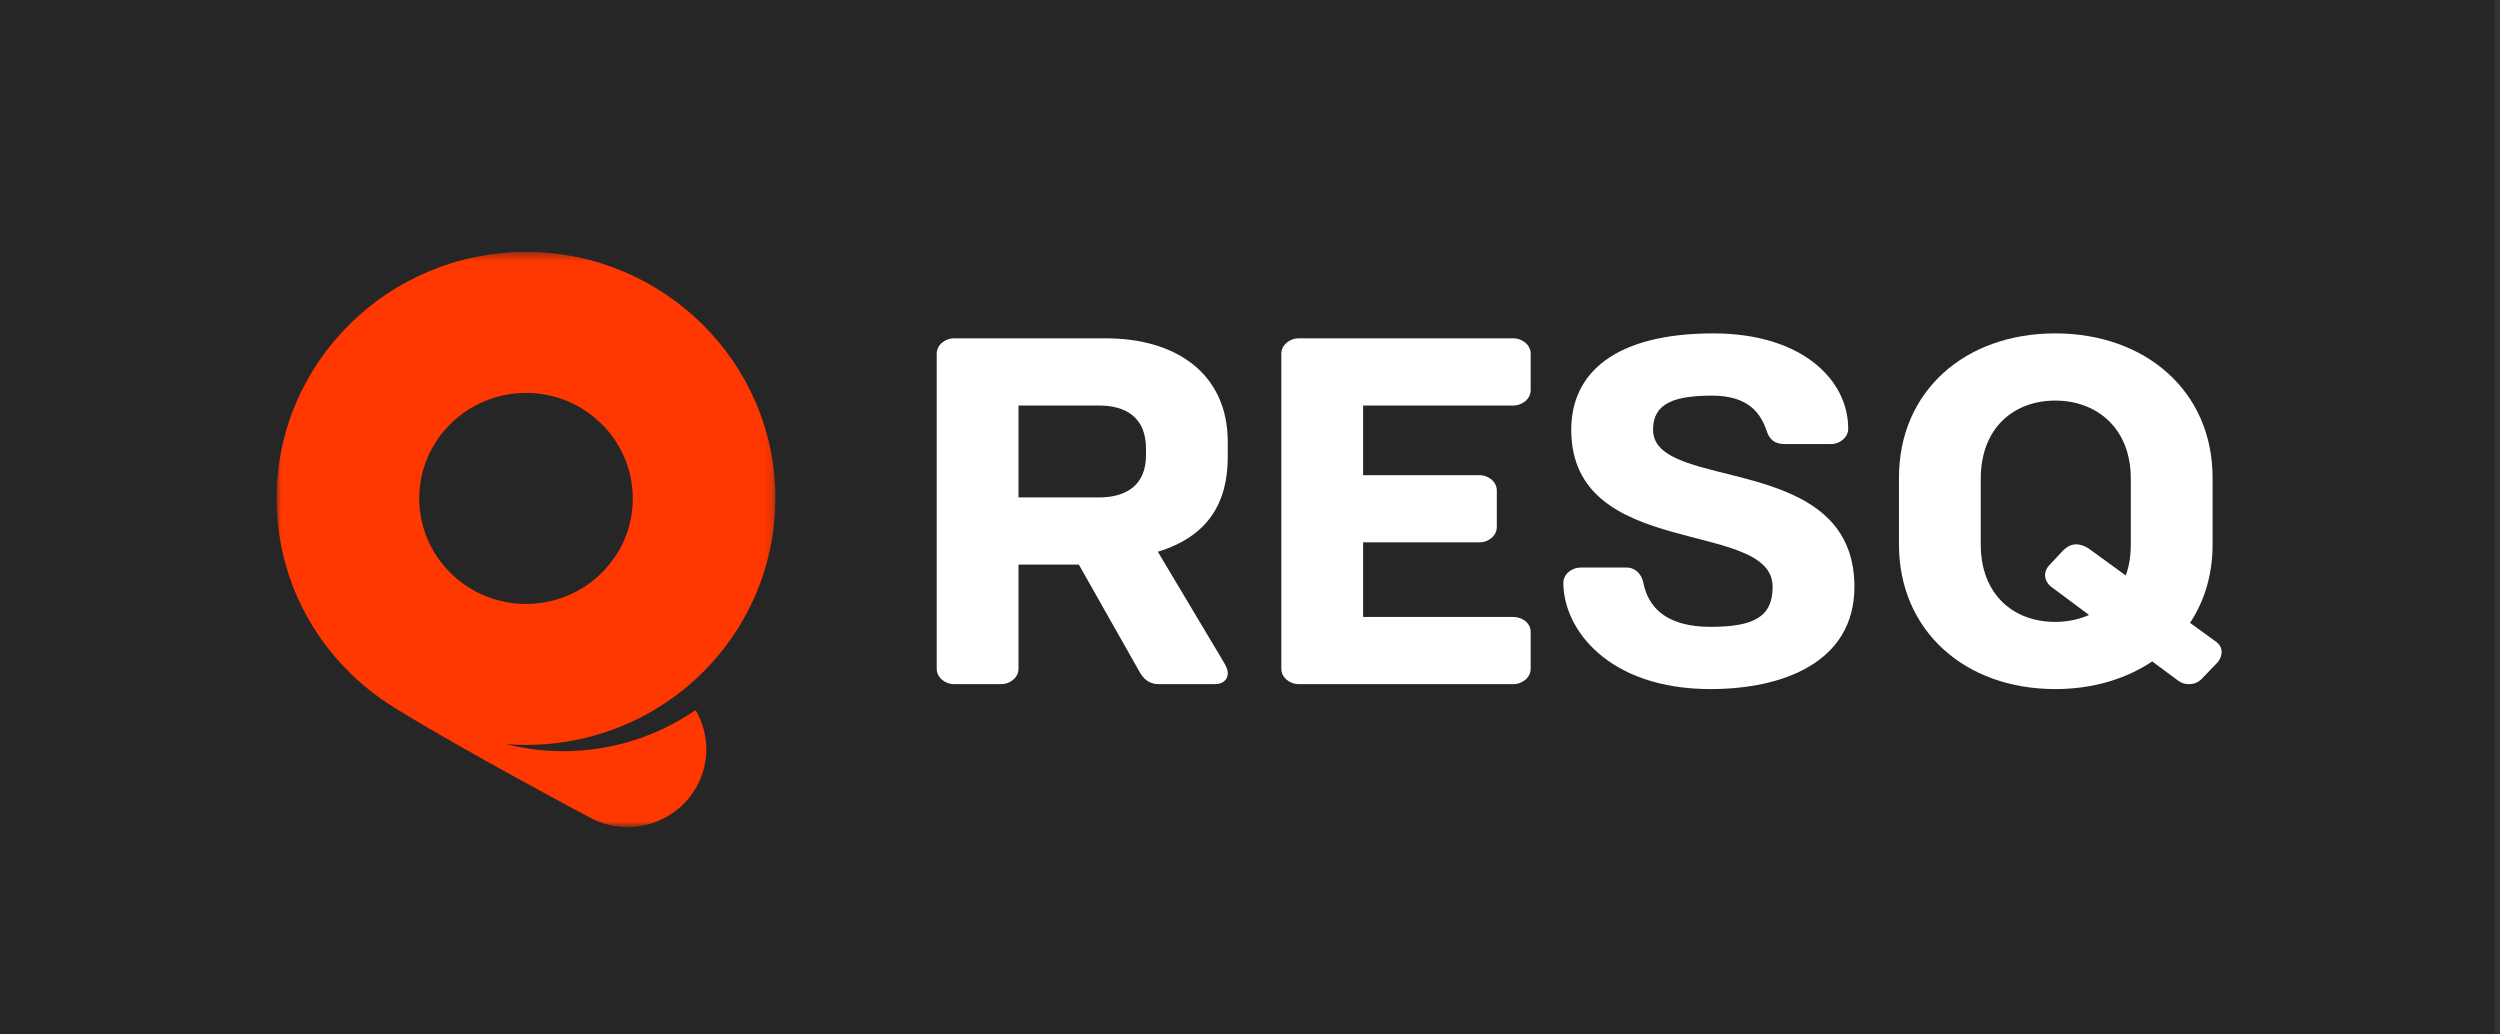 <?xml version="1.0" encoding="UTF-8"?>
<svg width="290px" height="120px" viewBox="0 0 290 120" version="1.1" xmlns="http://www.w3.org/2000/svg" xmlns:xlink="http://www.w3.org/1999/xlink">
    <rect x="0" y="0" width="290" height="120" fill="#333333" stroke="none"/>
    <!-- Generator: Sketch 41.2 (35397) - http://www.bohemiancoding.com/sketch -->
    <title>Rectangle 1</title>
    <desc>Created with Sketch.</desc>
    <defs>
        <polygon id="path-1" points="57.864 0.433 0 0.433 0 67.15 57.864 67.15 57.864 0.433"></polygon>
    </defs>
    <g id="Page-1" stroke="none" stroke-width="1" fill="none" fill-rule="evenodd">
        <rect id="Rectangle-1" fill="#262626" x="0" y="0" width="289.381" height="120"></rect>
        <g transform="translate(32.084, 28.601)">
            <path d="M95.419,29.098 C98.494,29.098 100.85,27.723 100.85,24.227 L100.85,23.425 C100.85,19.814 98.494,18.439 95.419,18.439 L86.062,18.439 L86.062,29.098 L95.419,29.098 Z M84.033,50.759 L78.602,50.759 C77.49,50.759 76.574,49.957 76.574,48.983 L76.574,12.422 C76.574,11.448 77.49,10.646 78.602,10.646 L96.204,10.646 C104.252,10.646 110.337,14.657 110.337,22.68 L110.337,24.399 C110.337,29.728 108.048,33.625 102.224,35.401 L109.683,47.894 C110.01,48.467 110.337,48.925 110.337,49.499 C110.337,50.244 109.748,50.759 108.897,50.759 L102.289,50.759 C101.177,50.759 100.522,50.072 100.13,49.384 L93.063,36.891 L86.062,36.891 L86.062,48.983 C86.062,49.957 85.146,50.759 84.033,50.759 L84.033,50.759 Z" id="Fill-1" fill="#FFFFFF"></path>
            <path d="M143.444,18.439 L126.038,18.439 L126.038,26.519 L139.518,26.519 C140.63,26.519 141.546,27.322 141.546,28.296 L141.546,32.536 C141.546,33.51 140.63,34.313 139.518,34.313 L126.038,34.313 L126.038,42.966 L143.444,42.966 C144.556,42.966 145.473,43.711 145.473,44.685 L145.473,48.983 C145.473,49.957 144.556,50.759 143.444,50.759 L118.579,50.759 C117.467,50.759 116.55,49.957 116.55,48.983 L116.55,12.422 C116.55,11.448 117.467,10.646 118.579,10.646 L143.444,10.646 C144.556,10.646 145.473,11.448 145.473,12.422 L145.473,16.663 C145.473,17.637 144.556,18.439 143.444,18.439" id="Fill-3" fill="#FFFFFF"></path>
            <path d="M172.821,21.304 C172.166,19.414 170.793,17.293 166.539,17.293 C162.286,17.293 159.668,18.095 159.668,21.247 C159.668,28.582 183.028,23.654 183.028,39.47 C183.028,48.238 174.718,51.332 166.342,51.332 C154.499,51.332 149.265,44.398 149.265,39.011 C149.265,38.038 150.181,37.235 151.293,37.235 L156.593,37.235 C157.706,37.235 158.295,38.095 158.491,38.783 C158.752,39.871 159.342,44.112 166.342,44.112 C171.446,44.112 173.54,42.908 173.54,39.47 C173.54,31.504 150.181,36.49 150.181,21.247 C150.181,14.543 155.415,10.073 166.67,10.073 C176.877,10.073 182.309,15.402 182.309,21.133 C182.309,22.106 181.393,22.909 180.28,22.909 L174.914,22.909 C173.802,22.909 173.148,22.393 172.821,21.304" id="Fill-5" fill="#FFFFFF"></path>
            <path d="M210.247,42.737 L205.863,39.47 C205.405,39.126 205.143,38.611 205.143,38.095 C205.143,37.693 205.338,37.292 205.601,37.006 L207.04,35.459 C207.629,34.828 208.152,34.542 208.741,34.542 C209.265,34.542 209.854,34.771 210.247,35.058 L214.499,38.152 C214.892,37.121 215.088,35.917 215.088,34.542 L215.088,26.92 C215.088,21.018 211.097,17.866 206.32,17.866 C201.544,17.866 197.684,21.018 197.684,26.92 L197.684,34.542 C197.684,40.444 201.544,43.539 206.32,43.539 C207.76,43.539 209.068,43.252 210.247,42.737 M225.623,47.034 C225.623,47.493 225.427,47.951 225.099,48.295 L223.333,50.129 C222.94,50.53 222.482,50.759 221.828,50.759 C221.37,50.759 220.978,50.644 220.585,50.358 L217.575,48.123 C214.499,50.186 210.639,51.332 206.32,51.332 C195.851,51.332 188.196,44.57 188.196,34.542 L188.196,26.806 C188.196,16.777 195.851,10.072 206.32,10.072 C216.79,10.072 224.576,16.777 224.576,26.806 L224.576,34.542 C224.576,38.037 223.66,41.075 221.958,43.653 L224.969,45.831 C225.427,46.175 225.623,46.576 225.623,47.034" id="Fill-7" fill="#FFFFFF"></path>
            <g id="Group-11" transform="translate(0, 0.188)">
                <mask id="mask-2" fill="white">
                    <use xlink:href="#path-1"></use>
                </mask>
                <g id="Clip-10"></g>
                <path d="M28.933,16.788 C35.761,16.788 41.317,22.279 41.317,29.028 C41.317,32.691 39.761,35.306 38.455,36.855 C36.09,39.66 32.62,41.269 28.933,41.269 C22.104,41.269 16.548,35.777 16.548,29.028 C16.548,22.279 22.104,16.788 28.933,16.788 M51.167,47.325 C55.486,42.203 57.864,35.704 57.864,29.028 C57.864,13.261 44.886,0.433 28.933,0.433 C12.979,0.433 -0,13.261 -0,29.028 C-0,39.268 5.405,48.198 13.686,53.315 C21.966,58.432 36.162,65.946 36.162,65.946 C37.597,66.762 39.162,67.15 40.708,67.15 C43.87,67.15 46.944,65.525 48.635,62.622 C50.325,59.718 50.193,56.277 48.602,53.575 C44.15,56.652 38.819,58.346 33.256,58.346 C30.969,58.346 28.749,58.06 26.628,57.525 C27.39,57.584 28.156,57.623 28.933,57.623 C37.546,57.623 45.65,53.87 51.167,47.325" id="Fill-9" fill="#FF3700" mask="url(#mask-2)"></path>
            </g>
        </g>
    </g>
</svg>